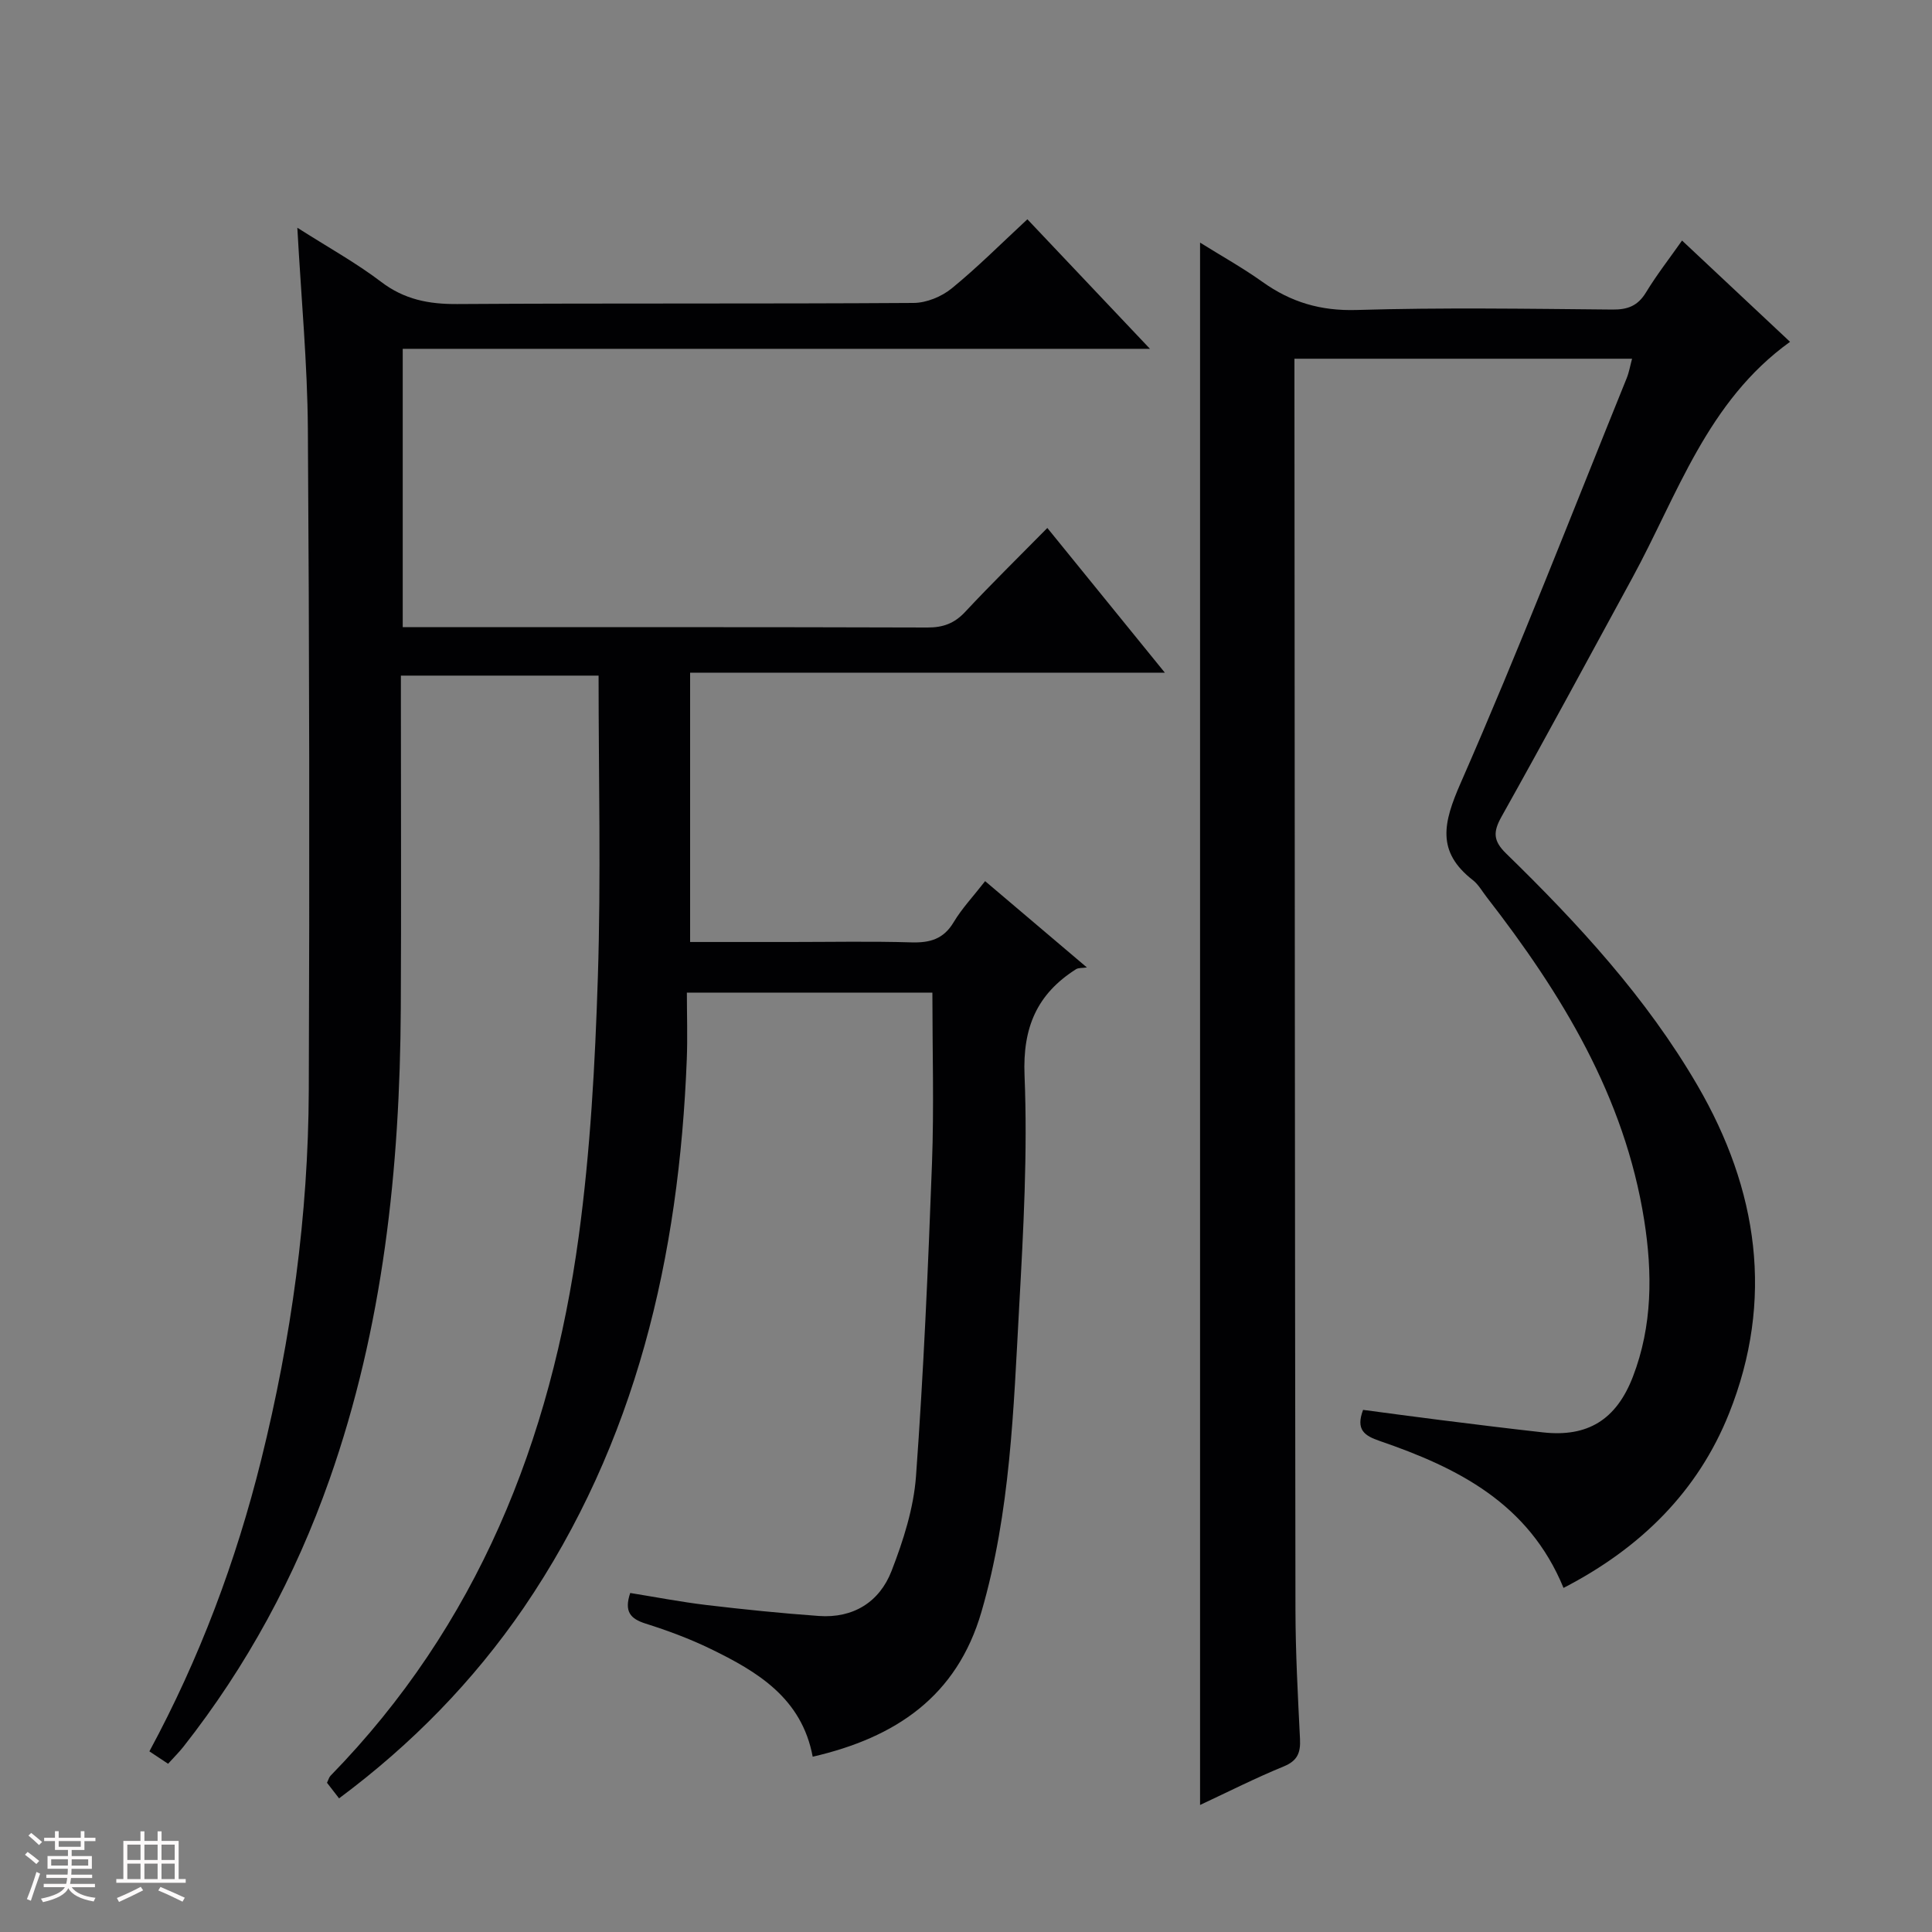 <svg enable-background="new 0 0 400 400" viewBox="0 0 400 400" xmlns="http://www.w3.org/2000/svg"><rect x="0" y="0" width="400" height="400" fill="#808080" stroke="none"/><path d="m5.17 384 .55-.58c.85.61 1.65 1.24 2.4 1.87l-.59.64c-.83-.73-1.62-1.38-2.36-1.93m1.22 9.53-.82-.34c.71-1.76 1.37-3.64 1.98-5.63.24.13.5.25.76.36-.6 1.67-1.24 3.54-1.92 5.61m-.5-13.5.57-.54c.56.44 1.31 1.06 2.26 1.87l-.64.64c-.68-.66-1.41-1.32-2.19-1.97m3.25.46h2.24v-1.36h.77v1.36h4.57v-1.36h.76v1.36h2.28v.69h-2.28v1.84h-2.64v1.26h4.18v2.64h-4.21c0 .45-.02.86-.05 1.21h4.32v.69h-4.38c-.04.34-.1.75-.19 1.22h5.15v.69h-4.82c.87 1.19 2.51 1.92 4.93 2.19-.17.31-.3.57-.37.76-2.77-.49-4.52-1.41-5.26-2.76-.56 1.26-2.3 2.23-5.24 2.9-.12-.24-.26-.48-.43-.72 2.73-.55 4.38-1.34 4.96-2.38h-4.38v-.69h4.65c.1-.38.17-.79.21-1.22h-4.32v-.69h4.4c.03-.34.05-.75.05-1.21h-4.2v-2.64h4.23v-1.26h-2.69v-1.84h-2.24zm1.46 4.46v1.29h3.45c.01-.4.02-.57.01-.53v-.32-.45h-3.46zm1.55-2.59h4.57v-1.19h-4.57zm6.11 2.59h-3.42v.77c-.01.19-.01.37-.02.53h3.44z" fill="#fcfafa"/><path d="m32.63 379.16h.82v1.98h3.54v7.89h1.46v.78h-14.37v-.78h1.46v-7.89h3.54v-1.98h.82v1.98h2.73zm-3.49 11.48.5.73c-1.61.82-3.28 1.63-5 2.41-.13-.27-.28-.55-.44-.82 1.75-.72 3.4-1.49 4.94-2.32m-2.78-5.55h2.73v-3.18h-2.73zm0 3.95h2.73v-3.2h-2.73zm3.54-3.95h2.73v-3.18h-2.73zm0 3.95h2.73v-3.2h-2.73zm7.89 4.68c-1.84-.92-3.51-1.7-5.02-2.32l.45-.73c1.89.8 3.57 1.55 5.04 2.23zm-1.62-11.81h-2.73v3.18h2.73zm-2.73 7.13h2.73v-3.2h-2.73z" fill="#fcfafa"/><g fill="#010103"><path d="m70.2 372.33c-.95-1.22-1.72-2.23-2.5-3.23.3-.61.42-1.13.73-1.45 30.39-31.13 45.64-69.37 51.39-111.69 2.41-17.74 3.39-35.74 3.96-53.66.66-20.64.15-41.31.15-62.42-13.62 0-26.98 0-40.93 0v5.36c0 21.17.09 42.33-.02 63.5-.18 33.24-3.64 65.98-14.77 97.59-7.08 20.1-17.07 38.58-30.25 55.33-.92 1.16-1.99 2.21-3.16 3.51-1.32-.88-2.52-1.67-3.87-2.57 10.39-19.24 17.94-39.38 23.16-60.41 6.23-25.1 9.74-50.58 9.84-76.43.18-45.66.12-91.33-.19-136.99-.09-13.44-1.37-26.88-2.18-41.62 6.4 4.08 12.16 7.26 17.34 11.2 4.82 3.67 9.88 4.64 15.77 4.6 31.5-.2 63-.02 94.5-.23 2.66-.02 5.77-1.3 7.86-3 5.38-4.39 10.3-9.34 15.68-14.32 8.33 8.8 16.39 17.32 25.38 26.82-52.32 0-103.33 0-154.71 0v57.63h5.14c34.5 0 69-.04 103.5.07 3.25.01 5.6-.86 7.83-3.26 5.34-5.72 10.93-11.2 16.99-17.35 8.05 9.91 15.82 19.48 24.33 29.96-33.41 0-65.63 0-98.29 0v55.76h20.85c8.33 0 16.67-.17 25 .08 3.82.11 6.63-.69 8.71-4.17 1.69-2.83 4.01-5.29 6.52-8.51 6.62 5.62 13.15 11.16 21.07 17.87-.94.14-1.74.04-2.26.37-8.07 5.13-11.06 12.05-10.65 21.99.65 15.93-.23 31.96-1.11 47.9-1.17 21.21-1.81 42.51-7.81 63.15-5.1 17.55-17.77 26.03-34.94 30-2.26-12.12-11.4-17.6-21.15-22.33-4.32-2.1-8.88-3.79-13.47-5.24-3.11-.99-4.46-2.46-3.16-6.33 5.16.83 10.44 1.85 15.77 2.49 7.74.92 15.51 1.71 23.29 2.27 7.13.51 12.56-2.9 15.05-9.33 2.43-6.28 4.58-12.98 5.06-19.63 1.57-21.56 2.51-43.17 3.31-64.78.43-11.62.08-23.27.08-35.32-16.17 0-33.05 0-50.83 0 0 4.61.16 9.24-.02 13.85-1.6 40.71-10.44 79.29-33.77 113.52-10.44 15.22-23.17 28.25-38.22 39.45z"/><path d="m323.71 328.76c-7.2-17.54-21.95-24.89-38.02-30.41-3.24-1.11-5.02-2.34-3.48-6.45 5.26.69 10.62 1.43 15.99 2.1 7.09.89 14.17 1.77 21.27 2.56 9.19 1.02 15.16-2.57 18.61-11.54 4.05-10.53 4.06-21.47 2.33-32.41-4.05-25.6-17.09-46.88-32.63-66.9-.92-1.18-1.68-2.58-2.83-3.48-7.61-5.92-6.13-11.91-2.55-20.08 12.13-27.67 23.05-55.87 34.4-83.88.48-1.19.69-2.48 1.1-4-23.29 0-46.23 0-69.9 0v5.37c.06 84.49.09 168.98.21 253.47.01 8.97.5 17.95.94 26.92.14 2.84-.5 4.52-3.39 5.7-5.8 2.37-11.41 5.22-17.3 7.97 0-107.91 0-215.27 0-323.47 4.42 2.76 8.84 5.22 12.93 8.14 5.88 4.2 12.04 6.03 19.46 5.81 17.65-.53 35.33-.25 52.99-.09 3.18.03 5.25-.77 6.94-3.54 2.23-3.67 4.89-7.07 7.47-10.75 7.54 7.08 14.81 13.89 22.36 20.97-17.18 12.35-23.29 31.69-32.66 48.89-8.99 16.5-17.9 33.04-27.08 49.43-1.76 3.15-1.74 4.98.94 7.6 14.94 14.56 29.05 29.86 39.62 48.01 12.57 21.6 15.95 44.43 6.55 67.94-6.42 16.09-18.26 27.86-34.27 36.12z"/></g></svg>